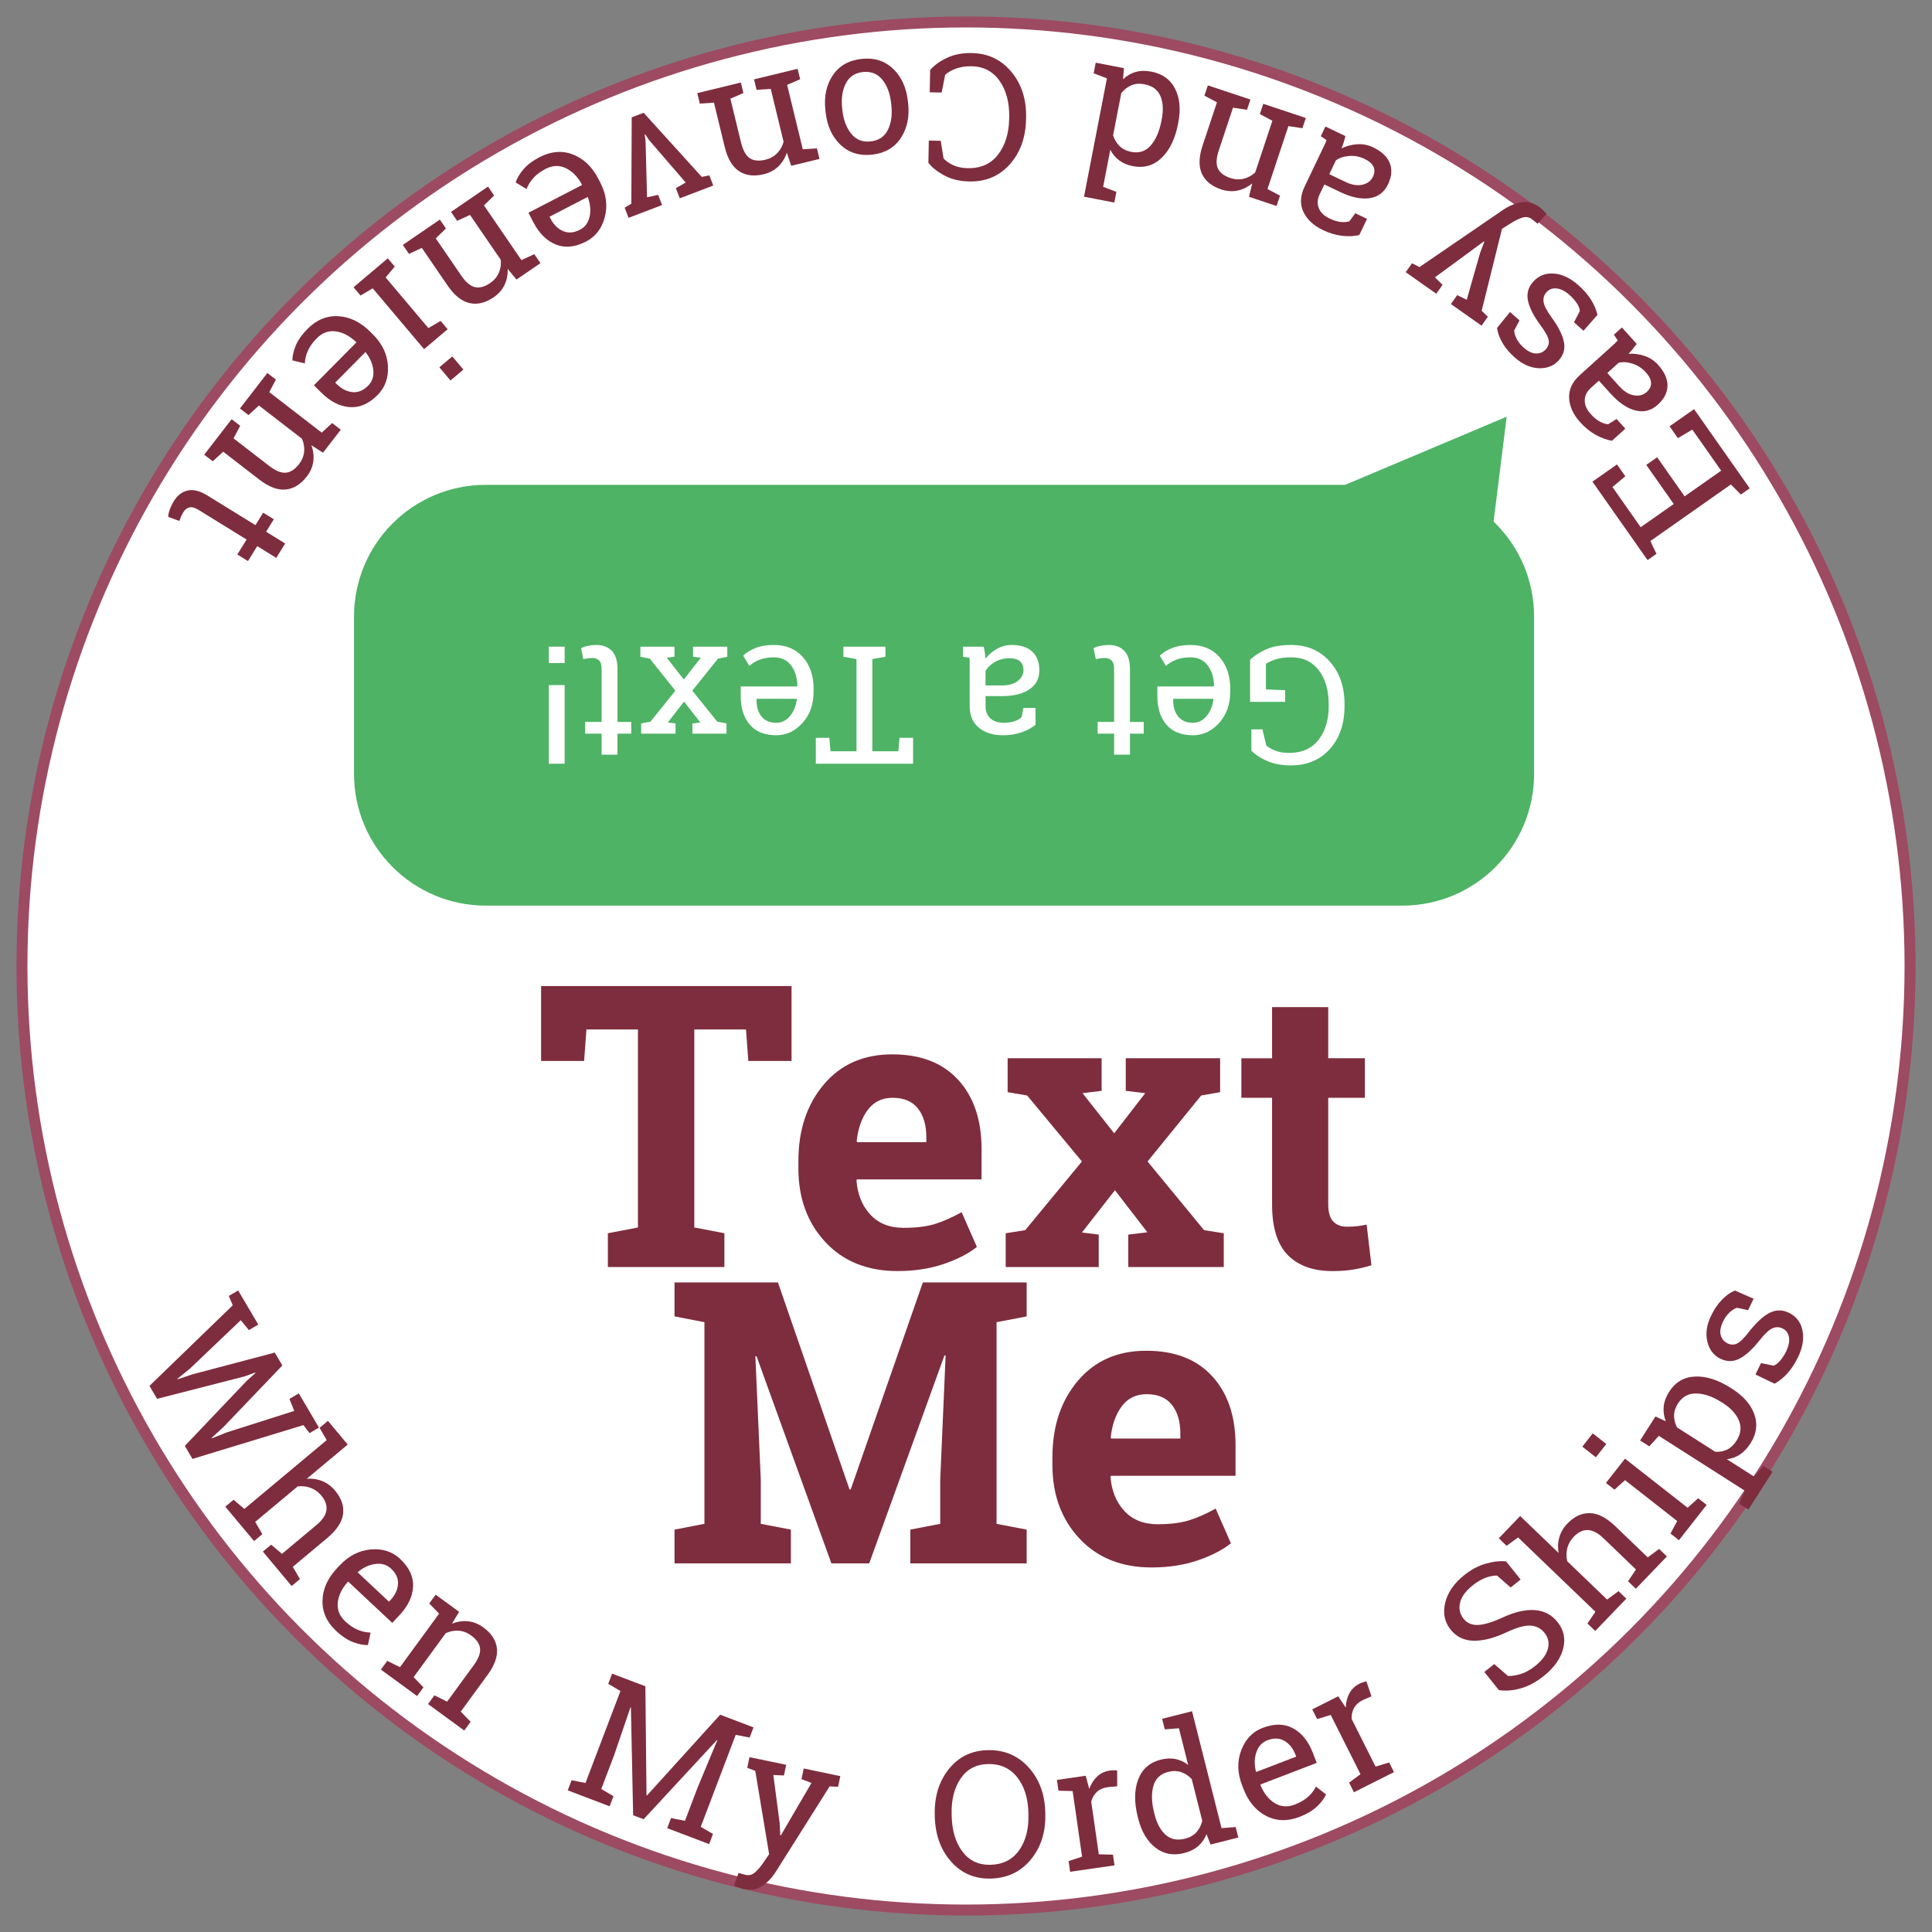 <?xml version="1.0" encoding="utf-8"?>
<!-- Generator: Adobe Illustrator 16.0.0, SVG Export Plug-In . SVG Version: 6.00 Build 0)  -->
<!DOCTYPE svg PUBLIC "-//W3C//DTD SVG 1.1//EN" "http://www.w3.org/Graphics/SVG/1.1/DTD/svg11.dtd">
<svg version="1.1" xmlns="http://www.w3.org/2000/svg" xmlns:xlink="http://www.w3.org/1999/xlink" x="0px" y="0px" width="176px"
	 height="176px" viewBox="0 0 176 176" enable-background="new 0 0 176 176" xml:space="preserve">
<rect x="0" y="0" width="176" height="176" fill="#808080" stroke="none"/>
<g id="Layer_2">
	<circle fill="#FFFFFF" stroke="#9D4A63" stroke-miterlimit="10" cx="88" cy="88" r="86"/>
</g>
<g id="Layer_1">
	<g>
		<rect x="3.333" y="88" fill="none" width="167.667" height="64"/>
		<path fill="#7E2D3E" d="M72.108,89.828v6.82h-3.938l-0.211-2.865h-4.711v18.035l2.742,0.527v3.076H55.374v-3.076l2.742-0.527
			V93.783h-4.693l-0.211,2.865h-3.92v-6.82H72.108z"/>
		<path fill="#7E2D3E" d="M81.767,115.791c-2.742,0-4.934-0.879-6.574-2.637s-2.461-3.99-2.461-6.697v-0.703
			c0-2.824,0.776-5.15,2.329-6.979s3.636-2.736,6.249-2.725c2.566,0,4.559,0.773,5.977,2.32s2.127,3.639,2.127,6.275v2.795H78.058
			l-0.035,0.105c0.094,1.254,0.513,2.285,1.257,3.094s1.755,1.213,3.032,1.213c1.137,0,2.08-0.114,2.83-0.343
			s1.57-0.589,2.461-1.081l1.389,3.164c-0.785,0.621-1.802,1.143-3.05,1.564S83.302,115.791,81.767,115.791z M81.31,100.006
			c-0.949,0-1.699,0.363-2.25,1.09s-0.891,1.682-1.02,2.865l0.053,0.088h6.293v-0.457c0-1.09-0.255-1.96-0.765-2.61
			S82.341,100.006,81.31,100.006z"/>
		<path fill="#7E2D3E" d="M91.617,112.346l1.776-0.281l5.168-6.258l-4.992-6.012l-1.776-0.299v-3.094h8.562v2.971l-1.74,0.211
			l2.883,3.656l2.83-3.656l-1.775-0.211v-2.971h8.596v3.094l-1.723,0.299l-4.887,6.012l5.15,6.258l1.793,0.281v3.076h-8.701v-2.953
			l1.74-0.211l-2.953-3.832l-3.006,3.85l1.529,0.193v2.953h-8.474V112.346z"/>
		<path fill="#7E2D3E" d="M120.998,91.744v4.658h3.34v3.604h-3.34v9.686c0,0.738,0.152,1.266,0.457,1.582s0.715,0.475,1.23,0.475
			c0.352,0,0.659-0.015,0.923-0.044s0.56-0.079,0.888-0.149l0.439,3.709c-0.574,0.176-1.143,0.308-1.705,0.396
			s-1.172,0.132-1.828,0.132c-1.77,0-3.132-0.486-4.087-1.459s-1.433-2.514-1.433-4.623v-9.703h-2.795v-3.604h2.795v-4.658H120.998z
			"/>
		<path fill="#7E2D3E" d="M86.143,123.49l-0.105-0.018l-6.855,18.949h-3.445l-6.82-18.879l-0.105,0.018l0.492,11.232v4.025
			l2.742,0.527v3.076h-10.6v-3.076l2.725-0.527v-18.369l-2.725-0.527v-3.094h2.725h6.697l6.521,18.861h0.105l6.574-18.861h9.458
			v3.094l-2.743,0.527v18.369l2.743,0.527v3.076h-10.6v-3.076l2.725-0.527v-4.025L86.143,123.49z"/>
		<path fill="#7E2D3E" d="M104.907,142.791c-2.742,0-4.934-0.879-6.574-2.637s-2.461-3.99-2.461-6.697v-0.703
			c0-2.824,0.776-5.15,2.329-6.979s3.636-2.736,6.249-2.725c2.566,0,4.559,0.773,5.977,2.32s2.127,3.639,2.127,6.275v2.795h-11.355
			l-0.035,0.105c0.094,1.254,0.513,2.285,1.257,3.094s1.755,1.213,3.032,1.213c1.137,0,2.08-0.114,2.83-0.343
			s1.57-0.589,2.461-1.081l1.389,3.164c-0.785,0.621-1.802,1.143-3.05,1.564S106.442,142.791,104.907,142.791z M104.45,127.006
			c-0.949,0-1.699,0.363-2.25,1.09s-0.891,1.682-1.02,2.865l0.053,0.088h6.293v-0.457c0-1.09-0.255-1.96-0.765-2.61
			S105.481,127.006,104.45,127.006z"/>
	</g>
	<path fill="#4EB365" d="M139.75,70.5c0,6.627-5.373,12-12,12h-83.5c-6.627,0-12-5.373-12-12V56.167c0-6.627,5.373-12,12-12h83.5
		c6.627,0,12,5.373,12,12V70.5z"/>
</g>
<g id="Layer_3">
	<g>
		<circle fill="none" cx="88" cy="87" r="84"/>
		<path fill="#7E2D3E" d="M22.673,121.171l-0.742-0.905l-4.657,4.439l-1.118,0.903l0.017,0.044l1.387-0.463l7.471-1.972l0.69,1.172
			l-5.341,5.586l-1.1,1.011l0.024,0.04l1.374-0.546l6.125-1.949l-0.436-1.094l0.854-0.504l1.836,3.116l-0.855,0.504l-0.565-0.728
			l-10.102,3.077l-0.698-1.186l5.656-5.943l0.779-0.694l-0.024-0.041l-0.981,0.352l-7.957,2.04l-0.694-1.178l7.588-7.345
			l-0.363-0.848l0.855-0.503l1.832,3.109L22.673,121.171z"/>
		<path fill="#7E2D3E" d="M21.278,136.622l0.984,0.837l7.499-6.269l-0.649-1.117l0.761-0.637l1.804,2.158l-3.728,3.116
			c0.499-0.037,0.969,0.035,1.412,0.215s0.829,0.468,1.16,0.863c0.582,0.695,0.825,1.409,0.73,2.14
			c-0.095,0.731-0.574,1.457-1.437,2.179l-3.141,2.626l0.649,1.117l-0.755,0.632l-2.621-3.135l0.755-0.632l0.985,0.837l3.152-2.636
			c0.536-0.448,0.835-0.894,0.899-1.337c0.063-0.443-0.095-0.894-0.476-1.349c-0.271-0.323-0.594-0.554-0.97-0.691
			c-0.376-0.137-0.768-0.182-1.175-0.133l-3.866,3.232l0.649,1.117l-0.755,0.632l-2.621-3.135L21.278,136.622z"/>
		<path fill="#7E2D3E" d="M30.622,148.574c-0.858-0.805-1.273-1.731-1.244-2.778c0.029-1.048,0.471-2.027,1.326-2.939l0.235-0.25
			c0.823-0.878,1.769-1.363,2.838-1.457c1.069-0.093,1.961,0.195,2.675,0.865c0.828,0.776,1.221,1.616,1.178,2.519
			s-0.457,1.771-1.24,2.607l-0.657,0.7l-4-3.751l-0.044,0.012c-0.544,0.604-0.851,1.231-0.92,1.884
			c-0.069,0.653,0.156,1.224,0.677,1.712c0.379,0.355,0.764,0.614,1.152,0.775c0.388,0.16,0.776,0.244,1.163,0.25l-0.246,1.141
			c-0.42,0.006-0.88-0.088-1.379-0.281C31.635,149.388,31.13,149.052,30.622,148.574z M35.624,142.898
			c-0.376-0.354-0.846-0.496-1.409-0.428c-0.563,0.067-1.1,0.313-1.61,0.734l-0.015,0.039l2.843,2.667l0.139-0.148
			c0.413-0.44,0.641-0.92,0.684-1.437C36.298,143.809,36.087,143.333,35.624,142.898z"/>
		<path fill="#7E2D3E" d="M35.28,151.3l1.157,0.574l3.564-4.875l-0.899-0.928l0.585-0.801l2.138,1.563l-0.654,1.08
			c0.492-0.195,0.981-0.268,1.47-0.217s0.952,0.235,1.389,0.556c0.735,0.537,1.148,1.17,1.236,1.896
			c0.088,0.727-0.196,1.539-0.854,2.438l-2.439,3.337l0.899,0.928l-0.581,0.795l-3.298-2.411l0.581-0.795l1.157,0.575l2.42-3.312
			c0.439-0.602,0.633-1.115,0.58-1.541s-0.323-0.816-0.811-1.174c-0.357-0.261-0.737-0.406-1.138-0.435
			c-0.402-0.029-0.793,0.046-1.176,0.225l-2.928,4.004l0.899,0.929l-0.581,0.795l-3.298-2.412L35.28,151.3z"/>
		<path fill="#7E2D3E" d="M65.347,158.532l-0.034-0.021l-6.679,7.215l-0.957-0.363l-0.203-9.823l-0.039-0.006l-1.489,4.356
			l-1.171,3.082l1.112,0.656l-0.35,0.921l-3.819-1.452l0.35-0.92l1.268,0.248l3.185-8.376l-1.113-0.657l0.353-0.928l1.19,0.453
			l1.84,0.699l0.104,9.927l0.044,0.017l6.666-7.354l3.038,1.155l-0.353,0.928l-1.268-0.248l-3.185,8.376l1.113,0.656l-0.35,0.921
			l-3.819-1.452l0.35-0.92l1.268,0.248l1.172-3.082L65.347,158.532z"/>
		<path fill="#7E2D3E" d="M76.345,162.774l-0.766-0.041l-4.919,7.799c-0.325,0.513-0.727,0.934-1.206,1.265s-1.05,0.427-1.712,0.288
			c-0.117-0.024-0.268-0.07-0.45-0.138s-0.322-0.125-0.419-0.171l0.401-1.153c-0.03-0.012,0.06,0.012,0.268,0.071
			s0.341,0.096,0.397,0.107c0.321,0.067,0.61-0.018,0.867-0.254c0.257-0.236,0.497-0.52,0.721-0.851l0.538-0.781l-1.262-7.592
			l-0.731-0.28l0.203-0.971l3.342,0.698l-0.203,0.972l-0.965-0.043l0.576,4.383l0.055,1.113l0.046,0.01l2.795-4.779l-0.909-0.35
			l0.203-0.972l3.334,0.697L76.345,162.774z"/>
		<path fill="#7E2D3E" d="M95.225,165.23c0.046,1.656-0.393,3.043-1.313,4.163c-0.92,1.119-2.135,1.699-3.646,1.74
			c-1.468,0.04-2.675-0.474-3.621-1.542s-1.442-2.431-1.487-4.086l-0.004-0.164c-0.045-1.65,0.375-3.037,1.262-4.161
			c0.887-1.123,2.064-1.705,3.532-1.745c1.51-0.042,2.755,0.475,3.735,1.547s1.493,2.434,1.538,4.084L95.225,165.23z
			 M93.682,165.093c-0.036-1.322-0.382-2.393-1.037-3.211s-1.543-1.212-2.662-1.182c-1.073,0.029-1.898,0.472-2.477,1.326
			c-0.579,0.854-0.85,1.94-0.814,3.258l0.005,0.18c0.037,1.333,0.367,2.409,0.991,3.228c0.625,0.819,1.473,1.215,2.545,1.186
			c1.135-0.031,2.004-0.472,2.605-1.322c0.603-0.85,0.885-1.943,0.849-3.282L93.682,165.093z"/>
		<path fill="#7E2D3E" d="M96.424,163.127l-0.142-0.982l2.622-0.378l0.321,1.193c0.176-0.462,0.42-0.839,0.733-1.132
			c0.313-0.292,0.693-0.471,1.142-0.535c0.119-0.018,0.242-0.025,0.372-0.026c0.128,0,0.228,0.006,0.298,0.017l0.003,1.444
			l-0.873,0.078c-0.402,0.058-0.727,0.2-0.973,0.428s-0.419,0.522-0.52,0.884l0.691,4.803l1.291,0.035l0.141,0.974l-4.044,0.583
			l-0.141-0.975l1.229-0.398l-0.86-5.978L96.424,163.127z"/>
		<path fill="#7E2D3E" d="M109.91,167.086c-0.174,0.441-0.43,0.807-0.768,1.097c-0.338,0.289-0.762,0.498-1.271,0.627
			c-1,0.252-1.873,0.087-2.619-0.496c-0.746-0.582-1.268-1.465-1.566-2.646l-0.04-0.158c-0.332-1.318-0.319-2.452,0.04-3.402
			s1.044-1.553,2.054-1.808c0.485-0.122,0.936-0.141,1.353-0.056c0.416,0.086,0.798,0.265,1.146,0.537l-0.843-3.341l-1.289,0.1
			l-0.242-0.962l1.234-0.312l1.492-0.377l2.688,10.65l1.288-0.099l0.241,0.954l-2.53,0.639L109.91,167.086z M105.179,165.291
			c0.207,0.823,0.543,1.441,1.008,1.856s1.05,0.532,1.758,0.354c0.444-0.112,0.792-0.308,1.044-0.586s0.431-0.627,0.534-1.045
			l-0.96-3.803c-0.278-0.295-0.597-0.505-0.956-0.629c-0.358-0.125-0.753-0.133-1.183-0.024c-0.712,0.18-1.164,0.608-1.355,1.285
			s-0.168,1.487,0.069,2.432L105.179,165.291z"/>
		<path fill="#7E2D3E" d="M118.381,165.514c-1.1,0.422-2.113,0.392-3.044-0.092c-0.93-0.482-1.619-1.308-2.066-2.475l-0.123-0.32
			c-0.432-1.124-0.456-2.187-0.073-3.189c0.382-1.003,1.03-1.681,1.944-2.031c1.061-0.406,1.987-0.394,2.78,0.038
			s1.396,1.183,1.806,2.253l0.345,0.896l-5.121,1.965l-0.008,0.045c0.306,0.753,0.737,1.303,1.294,1.65
			c0.558,0.347,1.169,0.393,1.835,0.137c0.486-0.187,0.887-0.42,1.2-0.699c0.314-0.279,0.559-0.592,0.732-0.938l0.92,0.718
			c-0.178,0.381-0.463,0.754-0.855,1.119S119.032,165.264,118.381,165.514z M115.452,158.537c-0.481,0.185-0.814,0.546-0.999,1.082
			c-0.185,0.537-0.198,1.126-0.041,1.769l0.029,0.031l3.64-1.396l-0.073-0.189c-0.216-0.564-0.548-0.979-0.995-1.242
			S116.046,158.31,115.452,158.537z"/>
		<path fill="#7E2D3E" d="M119.988,156.605l-0.445-0.887l2.366-1.189l0.684,1.029c0.02-0.493,0.132-0.929,0.336-1.306
			c0.204-0.376,0.509-0.666,0.913-0.87c0.107-0.054,0.222-0.101,0.344-0.142s0.219-0.067,0.288-0.08l0.461,1.369l-0.803,0.351
			c-0.363,0.183-0.625,0.421-0.786,0.715c-0.162,0.294-0.232,0.628-0.213,1.003l2.179,4.335l1.236-0.377l0.441,0.88l-3.65,1.835
			l-0.442-0.879l1.04-0.768l-2.712-5.396L119.988,156.605z"/>
		<path fill="#7E2D3E" d="M138.523,143.889l-0.908,0.728l-1.241-1.087c-0.307-0.008-0.653,0.06-1.04,0.202
			c-0.386,0.143-0.78,0.375-1.183,0.697c-0.639,0.511-1.02,1.039-1.145,1.582c-0.125,0.544-0.014,1.033,0.335,1.469
			c0.31,0.386,0.741,0.569,1.296,0.549c0.554-0.021,1.298-0.244,2.23-0.671c1.12-0.518,2.104-0.745,2.951-0.683
			c0.848,0.062,1.538,0.427,2.072,1.093c0.573,0.716,0.742,1.524,0.507,2.427c-0.234,0.902-0.823,1.731-1.767,2.486
			c-0.683,0.547-1.379,0.921-2.089,1.123c-0.709,0.201-1.376,0.255-1.999,0.159l-1.323-1.652l0.902-0.723l1.252,1.089
			c0.385,0.006,0.787-0.06,1.206-0.194c0.418-0.136,0.852-0.383,1.299-0.74c0.605-0.485,0.981-0.997,1.128-1.535
			c0.146-0.537,0.044-1.025-0.308-1.465c-0.326-0.406-0.751-0.625-1.275-0.655s-1.248,0.171-2.17,0.603
			c-1.118,0.528-2.116,0.787-2.993,0.775s-1.579-0.347-2.106-1.005c-0.557-0.695-0.726-1.51-0.505-2.443
			c0.22-0.934,0.801-1.777,1.744-2.533c0.622-0.498,1.273-0.845,1.954-1.04c0.682-0.195,1.299-0.265,1.852-0.207L138.523,143.889z"
			/>
		<path fill="#7E2D3E" d="M144.612,147.896l0.725-1.069l-7.046-6.773l-1.04,0.767l-0.715-0.688l1.948-2.028l3.504,3.368
			c-0.091-0.492-0.071-0.968,0.06-1.427c0.132-0.459,0.375-0.875,0.732-1.247c0.629-0.653,1.311-0.973,2.048-0.957
			c0.737,0.015,1.511,0.412,2.322,1.191l2.951,2.837l1.04-0.767l0.71,0.683l-2.832,2.945l-0.709-0.682l0.725-1.07l-2.963-2.848
			c-0.503-0.483-0.979-0.732-1.427-0.748c-0.447-0.015-0.877,0.191-1.288,0.619c-0.293,0.305-0.486,0.651-0.582,1.04
			s-0.097,0.782-0.005,1.182l3.633,3.492l1.041-0.766l0.709,0.682l-2.831,2.945L144.612,147.896z"/>
		<path fill="#7E2D3E" d="M146.329,131.544l-0.949,1.211l-1.235-0.969l0.949-1.211L146.329,131.544z M152.175,139.701l0.613-1.138
			l-4.752-3.726l-0.958,0.867l-0.781-0.612l1.735-2.214l5.706,4.474l0.958-0.867l0.774,0.607l-2.521,3.216L152.175,139.701z"/>
		<path fill="#7E2D3E" d="M158.44,136.985l0.5-1.191l-7.824-4.991l-0.869,0.956l-0.837-0.534l1.396-2.187l0.944,0.437
			c-0.173-0.444-0.237-0.892-0.191-1.342c0.046-0.449,0.212-0.897,0.497-1.346c0.563-0.883,1.352-1.345,2.364-1.388
			s2.094,0.303,3.244,1.036l0.139,0.089c1.027,0.655,1.699,1.43,2.016,2.323s0.198,1.773-0.354,2.639
			c-0.28,0.438-0.6,0.777-0.958,1.015c-0.358,0.238-0.757,0.381-1.195,0.429l2.457,1.567l0.869-0.956l0.837,0.533l-2.198,3.445
			L158.44,136.985z M156.832,127.74c-0.813-0.519-1.578-0.785-2.298-0.799c-0.72-0.015-1.278,0.29-1.677,0.913
			c-0.235,0.369-0.354,0.738-0.354,1.108s0.091,0.729,0.277,1.076l3.471,2.214c0.398,0.025,0.761-0.042,1.088-0.201
			c0.326-0.158,0.612-0.429,0.855-0.812c0.393-0.614,0.465-1.223,0.219-1.824c-0.246-0.603-0.727-1.131-1.442-1.588L156.832,127.74z
			"/>
		<path fill="#7E2D3E" d="M159.751,118.312l-0.504,1.04l-1.023-0.219c-0.241,0.092-0.472,0.242-0.691,0.45
			c-0.22,0.209-0.408,0.476-0.565,0.799c-0.238,0.492-0.309,0.909-0.209,1.253s0.302,0.59,0.606,0.737
			c0.3,0.146,0.588,0.155,0.863,0.028c0.276-0.127,0.639-0.48,1.088-1.062c0.673-0.86,1.3-1.439,1.881-1.736
			s1.169-0.301,1.764-0.013c0.675,0.328,1.089,0.865,1.241,1.613c0.151,0.749,0.015,1.563-0.413,2.444
			c-0.279,0.576-0.598,1.062-0.954,1.456s-0.749,0.711-1.177,0.949l-1.739-0.836l0.505-1.04l1.145,0.234
			c0.223-0.089,0.434-0.254,0.632-0.497c0.199-0.242,0.367-0.506,0.506-0.792c0.239-0.492,0.326-0.926,0.263-1.301
			c-0.063-0.376-0.258-0.642-0.581-0.799c-0.305-0.147-0.611-0.153-0.921-0.017s-0.693,0.492-1.152,1.068
			c-0.649,0.826-1.261,1.389-1.835,1.689c-0.574,0.3-1.156,0.307-1.747,0.021c-0.618-0.3-1.018-0.819-1.198-1.558
			c-0.18-0.739-0.065-1.53,0.344-2.373c0.28-0.577,0.606-1.059,0.979-1.444c0.373-0.387,0.767-0.668,1.182-0.843L159.751,118.312z"
			/>
	</g>
</g>
<g id="Layer_4">
	<g>
		<circle fill="none" cx="88" cy="88.999" r="84"/>
		<path fill="#7E2D3E" d="M159.395,44.486l-0.806,0.566l-0.911-0.917l-7.332,5.151l0.553,1.168l-0.811,0.57l-5.021-7.146
			l2.237-1.572l0.759,1.08l-1.174,0.979l2.572,3.662l3.012-2.114l-2.502-3.561l0.99-0.697l2.502,3.561l3.33-2.339l-2.627-3.74
			l-1.318,0.774l-0.754-1.075l2.23-1.566L159.395,44.486z"/>
		<path fill="#7E2D3E" d="M149.1,31.327c-0.138,0.188-0.266,0.354-0.383,0.495c-0.118,0.143-0.241,0.277-0.369,0.407
			c0.48-0.035,0.965,0.028,1.45,0.189c0.485,0.16,0.899,0.428,1.237,0.803c0.591,0.653,0.881,1.294,0.869,1.922
			c-0.011,0.628-0.307,1.204-0.887,1.728c-0.594,0.539-1.27,0.713-2.027,0.524c-0.758-0.189-1.516-0.703-2.273-1.542l-1.064-1.176
			l-0.73,0.66c-0.366,0.332-0.553,0.711-0.557,1.137c-0.005,0.426,0.18,0.845,0.554,1.258c0.259,0.286,0.523,0.506,0.794,0.657
			s0.531,0.237,0.781,0.258l0.77-0.476l0.797,0.88l-1.217,1.102c-0.486-0.081-0.98-0.261-1.485-0.542
			c-0.504-0.282-0.971-0.66-1.401-1.135c-0.643-0.711-0.98-1.451-1.016-2.22c-0.036-0.769,0.284-1.459,0.96-2.07l3.019-2.73
			c0.082-0.073,0.16-0.146,0.235-0.218c0.075-0.072,0.148-0.146,0.218-0.225l-0.355-0.521l0.73-0.66L149.1,31.327z M149.928,33.918
			c-0.343-0.378-0.746-0.642-1.211-0.79s-0.885-0.176-1.262-0.08l-1.031,0.934l1.1,1.217c0.423,0.467,0.865,0.738,1.328,0.815
			s0.849-0.024,1.158-0.304c0.273-0.249,0.406-0.523,0.398-0.824C150.398,34.585,150.238,34.262,149.928,33.918z"/>
		<path fill="#7E2D3E" d="M137.558,28.421l0.865,0.767l-0.487,0.927c0.023,0.256,0.105,0.519,0.248,0.787
			c0.141,0.269,0.346,0.522,0.614,0.76c0.409,0.362,0.793,0.544,1.15,0.541c0.358-0.004,0.649-0.133,0.874-0.386
			c0.221-0.249,0.308-0.523,0.26-0.823c-0.047-0.299-0.289-0.744-0.727-1.334c-0.647-0.88-1.035-1.64-1.164-2.28
			c-0.128-0.64,0.027-1.207,0.466-1.701c0.497-0.562,1.127-0.814,1.889-0.759s1.509,0.409,2.241,1.059
			c0.479,0.426,0.86,0.863,1.145,1.312c0.283,0.45,0.481,0.914,0.595,1.39l-1.274,1.449l-0.865-0.768l0.535-1.038
			c-0.025-0.239-0.127-0.486-0.308-0.743c-0.179-0.257-0.388-0.49-0.626-0.701c-0.408-0.363-0.803-0.564-1.182-0.604
			s-0.688,0.074-0.926,0.343c-0.225,0.253-0.313,0.548-0.266,0.882c0.049,0.335,0.287,0.802,0.719,1.398
			c0.618,0.849,0.995,1.59,1.129,2.225c0.134,0.634-0.018,1.195-0.453,1.687c-0.455,0.515-1.063,0.759-1.823,0.732
			s-1.49-0.351-2.192-0.973c-0.479-0.425-0.854-0.869-1.125-1.333c-0.271-0.463-0.436-0.918-0.492-1.364L137.558,28.421z"/>
		<path fill="#7E2D3E" d="M128.629,23.984l0.686,0.342l7.61-5.207c0.502-0.342,1.038-0.568,1.608-0.683
			c0.572-0.113,1.134,0.025,1.688,0.415c0.098,0.068,0.217,0.171,0.357,0.305c0.141,0.136,0.247,0.243,0.316,0.324l-0.825,0.899
			c0.022,0.022-0.05-0.035-0.218-0.173c-0.167-0.137-0.275-0.223-0.321-0.256c-0.269-0.188-0.567-0.225-0.897-0.11
			c-0.328,0.115-0.662,0.28-0.998,0.495l-0.805,0.504l-1.854,7.469l0.561,0.547l-0.572,0.812l-2.79-1.968l0.571-0.812l0.869,0.423
			l1.211-4.252l0.391-1.044l-0.038-0.026l-4.462,3.278l0.695,0.682l-0.572,0.811l-2.783-1.964L128.629,23.984z"/>
		<path fill="#7E2D3E" d="M122.565,12.396c-0.058,0.228-0.112,0.429-0.168,0.604c-0.056,0.176-0.117,0.349-0.187,0.518
			c0.432-0.216,0.902-0.341,1.414-0.376c0.511-0.036,0.994,0.056,1.449,0.273c0.795,0.379,1.306,0.862,1.533,1.447
			c0.229,0.585,0.174,1.23-0.163,1.936c-0.346,0.724-0.905,1.141-1.678,1.254c-0.772,0.112-1.669-0.075-2.688-0.563l-1.431-0.684
			l-0.425,0.887c-0.214,0.447-0.242,0.868-0.084,1.264c0.157,0.396,0.486,0.714,0.99,0.954c0.348,0.166,0.676,0.269,0.983,0.307
			c0.308,0.037,0.581,0.018,0.819-0.059l0.533-0.733l1.071,0.513l-0.708,1.479c-0.48,0.111-1.007,0.133-1.58,0.063
			s-1.148-0.242-1.727-0.519c-0.865-0.413-1.459-0.969-1.783-1.667s-0.291-1.458,0.104-2.279l1.755-3.673
			c0.048-0.098,0.093-0.195,0.135-0.29c0.042-0.096,0.082-0.192,0.117-0.291l-0.526-0.347l0.424-0.888L122.565,12.396z
			 M124.314,14.479c-0.461-0.221-0.934-0.311-1.421-0.271c-0.485,0.038-0.886,0.174-1.198,0.404l-0.6,1.256l1.48,0.707
			c0.568,0.272,1.08,0.355,1.538,0.251c0.457-0.104,0.775-0.346,0.955-0.721c0.159-0.334,0.179-0.639,0.056-0.913
			C125.003,14.917,124.732,14.68,124.314,14.479z"/>
		<path fill="#7E2D3E" d="M118.646,11.681l-1.276-0.194l-1.905,5.731l1.14,0.608l-0.313,0.941l-2.513-0.835l0.293-1.228
			c-0.407,0.336-0.853,0.555-1.333,0.656c-0.481,0.1-0.979,0.065-1.493-0.106c-0.864-0.287-1.45-0.763-1.757-1.428
			c-0.305-0.663-0.283-1.524,0.068-2.582l1.305-3.922l-1.141-0.609l0.311-0.934l3.878,1.288l-0.311,0.935l-1.277-0.194l-1.294,3.893
			c-0.234,0.706-0.262,1.255-0.081,1.645c0.181,0.389,0.558,0.679,1.131,0.869c0.42,0.14,0.825,0.162,1.217,0.066
			c0.392-0.095,0.741-0.285,1.051-0.572l1.564-4.708l-1.139-0.609l0.31-0.934l3.878,1.289L118.646,11.681z"/>
		<path fill="#7E2D3E" d="M102.31,7.219c0.345-0.326,0.731-0.548,1.159-0.666c0.43-0.118,0.902-0.128,1.418-0.027
			c1.013,0.195,1.733,0.715,2.161,1.561c0.429,0.844,0.526,1.863,0.294,3.06l-0.031,0.161c-0.258,1.336-0.751,2.356-1.48,3.063
			c-0.729,0.708-1.604,0.964-2.626,0.766c-0.491-0.095-0.907-0.271-1.247-0.525c-0.342-0.254-0.611-0.577-0.811-0.972l-0.655,3.382
			l1.209,0.458l-0.188,0.974l-1.25-0.242l-1.512-0.292l2.088-10.785l-1.209-0.456l0.188-0.967l2.563,0.497L102.31,7.219z
			 M105.832,10.854c0.161-0.833,0.119-1.536-0.125-2.109c-0.244-0.572-0.725-0.928-1.441-1.066
			c-0.449-0.087-0.848-0.059-1.194,0.087s-0.655,0.386-0.927,0.72l-0.746,3.851c0.127,0.385,0.327,0.711,0.6,0.976
			c0.271,0.265,0.625,0.438,1.061,0.523c0.721,0.14,1.312-0.057,1.773-0.588c0.461-0.531,0.783-1.275,0.969-2.231L105.832,10.854z"
			/>
		<path fill="#7E2D3E" d="M84.612,12.806l1.086,0.021l0.259,1.615c0.244,0.25,0.548,0.455,0.909,0.618
			c0.362,0.163,0.795,0.25,1.301,0.26c1.183,0.021,2.099-0.389,2.751-1.233c0.65-0.845,0.988-1.926,1.014-3.244l0.004-0.179
			c0.024-1.317-0.266-2.413-0.872-3.287c-0.605-0.874-1.461-1.32-2.564-1.341c-0.516-0.011-0.986,0.062-1.411,0.215
			c-0.425,0.154-0.754,0.346-0.988,0.575l-0.32,1.604l-1.086-0.021l0.039-2.023c0.336-0.415,0.835-0.781,1.498-1.1
			c0.662-0.319,1.425-0.471,2.29-0.453C90,4.859,91.203,5.429,92.131,6.541c0.927,1.112,1.375,2.495,1.344,4.151l-0.004,0.164
			c-0.031,1.666-0.523,3.036-1.477,4.109c-0.952,1.073-2.184,1.596-3.694,1.566c-0.865-0.016-1.622-0.198-2.271-0.547
			c-0.649-0.348-1.135-0.733-1.455-1.156L84.612,12.806z"/>
		<path fill="#7E2D3E" d="M82.727,9.386c0.14,1.241-0.082,2.303-0.663,3.184c-0.583,0.88-1.45,1.386-2.605,1.517
			c-1.159,0.13-2.122-0.167-2.888-0.894c-0.766-0.727-1.219-1.713-1.359-2.96l-0.019-0.171c-0.142-1.253,0.08-2.315,0.662-3.188
			C76.438,6,77.306,5.499,78.46,5.369c1.165-0.132,2.128,0.165,2.891,0.889c0.764,0.724,1.215,1.709,1.355,2.957L82.727,9.386z
			 M81.178,9.387c-0.1-0.891-0.371-1.604-0.812-2.142s-1.031-0.765-1.772-0.681c-0.724,0.082-1.242,0.434-1.554,1.056
			c-0.313,0.622-0.419,1.379-0.319,2.269l0.019,0.171c0.099,0.88,0.371,1.591,0.814,2.133c0.444,0.543,1.033,0.772,1.769,0.689
			c0.735-0.083,1.255-0.438,1.563-1.063c0.307-0.627,0.41-1.381,0.311-2.261L81.178,9.387z"/>
		<path fill="#7E2D3E" d="M72.892,7.219l-1.186,0.514l1.425,5.868l1.29-0.087l0.233,0.964l-2.574,0.625l-0.403-1.196
			c-0.167,0.502-0.428,0.923-0.783,1.263c-0.354,0.341-0.793,0.575-1.32,0.702c-0.885,0.216-1.634,0.123-2.246-0.278
			c-0.612-0.4-1.05-1.143-1.313-2.226L65.04,9.351l-1.288,0.089l-0.233-0.957l3.971-0.965l0.233,0.957l-1.186,0.514l0.968,3.985
			c0.175,0.724,0.443,1.203,0.802,1.438c0.36,0.234,0.833,0.279,1.421,0.138c0.43-0.104,0.786-0.301,1.067-0.589
			c0.281-0.289,0.477-0.636,0.587-1.044l-1.17-4.82l-1.29,0.088l-0.231-0.956l3.97-0.964L72.892,7.219z"/>
		<path fill="#7E2D3E" d="M61.571,17.139l0.894-0.509l-3.343-3.876l-0.348-0.52l-0.044,0.017l0.078,0.622l0.137,5.099l1.012-0.219
			l0.354,0.927l-3.051,1.163l-0.354-0.927l0.607-0.357l0.035-7.872l1.088-0.414l5.294,5.841l0.691-0.139l0.354,0.928l-3.051,1.163
			L61.571,17.139z"/>
		<path fill="#7E2D3E" d="M49.153,14.317c1.045-0.541,2.058-0.623,3.035-0.246c0.978,0.376,1.753,1.12,2.327,2.229l0.159,0.306
			c0.553,1.068,0.694,2.123,0.426,3.162c-0.269,1.038-0.838,1.782-1.708,2.233c-1.008,0.521-1.93,0.612-2.767,0.27
			c-0.836-0.341-1.518-1.021-2.045-2.037l-0.44-0.854l4.87-2.52l0.003-0.046c-0.387-0.714-0.877-1.213-1.469-1.496
			s-1.205-0.26-1.839,0.067c-0.463,0.239-0.835,0.515-1.115,0.828c-0.281,0.313-0.489,0.649-0.624,1.013l-0.994-0.611
			c0.135-0.397,0.377-0.801,0.727-1.207S48.533,14.638,49.153,14.317z M52.836,20.927c0.458-0.237,0.749-0.633,0.874-1.187
			c0.123-0.555,0.071-1.142-0.155-1.763l-0.032-0.028l-3.463,1.793l0.094,0.18c0.277,0.537,0.653,0.911,1.126,1.123
			C51.754,21.258,52.272,21.218,52.836,20.927z"/>
		<path fill="#7E2D3E" d="M45.014,17.811l-0.926,0.9l3.412,4.982l1.174-0.539l0.561,0.818l-2.186,1.496l-0.801-0.976
			c0.021,0.528-0.073,1.015-0.284,1.459s-0.539,0.819-0.986,1.125c-0.751,0.516-1.485,0.694-2.199,0.536s-1.386-0.697-2.016-1.617
			l-2.335-3.41l-1.175,0.539l-0.557-0.812l3.372-2.309l0.557,0.812l-0.928,0.9l2.317,3.384c0.421,0.615,0.841,0.968,1.261,1.06
			c0.42,0.091,0.878-0.034,1.377-0.375c0.365-0.25,0.628-0.561,0.788-0.929c0.161-0.369,0.222-0.763,0.18-1.184l-2.803-4.092
			l-1.174,0.538l-0.557-0.812l3.371-2.31L45.014,17.811z"/>
		<path fill="#7E2D3E" d="M35.961,24.285l-0.832,0.989l3.896,4.615l1.114-0.654l0.64,0.758l-2.148,1.814l-4.677-5.54l-1.113,0.654
			l-0.636-0.753l3.122-2.635L35.961,24.285z M40.025,33.461l1.176-0.993l1.014,1.2l-1.177,0.993L40.025,33.461z"/>
		<path fill="#7E2D3E" d="M28.002,29.974c0.828-0.836,1.765-1.227,2.812-1.169c1.046,0.058,2.014,0.526,2.901,1.405l0.245,0.241
			c0.854,0.847,1.315,1.806,1.379,2.877c0.064,1.071-0.248,1.955-0.937,2.651c-0.799,0.807-1.648,1.177-2.55,1.109
			c-0.9-0.066-1.758-0.504-2.572-1.31l-0.683-0.677l3.858-3.897l-0.012-0.044c-0.589-0.561-1.208-0.885-1.858-0.971
			c-0.65-0.087-1.227,0.122-1.729,0.63c-0.366,0.37-0.635,0.747-0.806,1.131c-0.172,0.384-0.267,0.77-0.282,1.156l-1.134-0.275
			c0.005-0.42,0.112-0.878,0.319-1.373C27.162,30.965,27.512,30.47,28.002,29.974z M33.542,35.128
			c0.363-0.367,0.518-0.833,0.466-1.398c-0.054-0.564-0.283-1.107-0.691-1.629l-0.039-0.016l-2.742,2.771l0.145,0.143
			c0.43,0.425,0.901,0.666,1.418,0.723C32.613,35.776,33.095,35.579,33.542,35.128z"/>
		<path fill="#7E2D3E" d="M25.135,34.579l-0.605,1.142l4.778,3.692l0.951-0.873l0.785,0.606l-1.619,2.095l-1.062-0.683
			c0.182,0.497,0.241,0.989,0.177,1.477c-0.063,0.487-0.261,0.944-0.592,1.373c-0.557,0.722-1.201,1.116-1.929,1.186
			s-1.533-0.236-2.415-0.919l-3.27-2.526l-0.952,0.873l-0.779-0.602l2.499-3.233l0.778,0.603l-0.605,1.142l3.245,2.508
			c0.59,0.455,1.098,0.662,1.525,0.62s0.825-0.302,1.195-0.779c0.271-0.351,0.426-0.727,0.466-1.126
			c0.039-0.4-0.025-0.794-0.194-1.182l-3.925-3.033l-0.952,0.873l-0.778-0.602l2.499-3.232L25.135,34.579z"/>
		<path fill="#7E2D3E" d="M25.167,50.822l-1.734-1.072l-0.842,1.362l-0.97-0.599l0.842-1.363l-4.368-2.696
			c-0.336-0.208-0.617-0.285-0.84-0.23c-0.225,0.055-0.407,0.197-0.55,0.428c-0.071,0.116-0.141,0.252-0.21,0.407
			c-0.068,0.156-0.122,0.29-0.161,0.401l-1.008-0.375c-0.003-0.173,0.044-0.395,0.141-0.665c0.098-0.271,0.22-0.526,0.367-0.766
			c0.328-0.532,0.751-0.855,1.266-0.972c0.516-0.117,1.117,0.037,1.805,0.462l4.366,2.696l0.702-1.137l0.971,0.6l-0.702,1.137
			l1.735,1.072L25.167,50.822z"/>
	</g>
</g>
<g id="Layer_5">
	<g>
		<rect x="32.667" y="33.334" fill="none" width="106.5" height="37"/>
		<path fill="#FFFFFF" d="M113.877,60.117c0.313-0.327,0.773-0.636,1.385-0.926c0.609-0.291,1.403-0.436,2.38-0.436
			c1.426,0,2.589,0.5,3.49,1.501c0.9,1.001,1.351,2.3,1.351,3.896v0.176c0,1.606-0.445,2.908-1.336,3.904s-2.076,1.494-3.557,1.494
			c-0.791,0-1.484-0.124-2.083-0.37c-0.599-0.247-1.103-0.573-1.513-0.978v-1.934h1.011l0.352,1.472
			c0.239,0.195,0.528,0.356,0.868,0.483s0.746,0.19,1.219,0.19c1.152,0,2.04-0.395,2.663-1.183c0.622-0.789,0.934-1.811,0.934-3.065
			v-0.19c0-1.274-0.302-2.305-0.904-3.091s-1.435-1.179-2.494-1.179c-0.581,0-1.058,0.061-1.429,0.183s-0.668,0.256-0.893,0.403
			v2.336l1.75,0.073v1.062h-3.193V60.117z"/>
		<path fill="#FFFFFF" d="M108.457,58.755c1.104,0,1.98,0.367,2.633,1.102s0.979,1.688,0.979,2.86v0.322
			c0,1.128-0.336,2.066-1.008,2.816c-0.671,0.749-1.466,1.124-2.384,1.124c-1.064,0-1.872-0.322-2.421-0.967
			s-0.824-1.504-0.824-2.578v-0.901h5.143l0.021-0.037c-0.015-0.762-0.207-1.388-0.578-1.879c-0.371-0.49-0.892-0.736-1.561-0.736
			c-0.488,0-0.916,0.07-1.285,0.208c-0.369,0.14-0.688,0.331-0.956,0.575l-0.563-0.938c0.283-0.273,0.658-0.504,1.123-0.692
			C107.242,58.849,107.803,58.755,108.457,58.755z M108.677,65.845c0.483,0,0.896-0.204,1.237-0.612s0.553-0.919,0.631-1.534
			l-0.016-0.037h-3.654v0.19c0,0.566,0.151,1.04,0.454,1.421S108.081,65.845,108.677,65.845z"/>
		<path fill="#FFFFFF" d="M101.492,68.745v-1.912H99.99v-1.069h1.502v-4.812c0-0.371-0.077-0.632-0.231-0.784
			c-0.153-0.151-0.357-0.227-0.611-0.227c-0.127,0-0.27,0.011-0.429,0.033c-0.158,0.022-0.291,0.045-0.398,0.07l-0.198-0.989
			c0.137-0.088,0.337-0.16,0.601-0.216s0.527-0.084,0.791-0.084c0.586,0,1.053,0.177,1.398,0.531
			c0.348,0.354,0.521,0.91,0.521,1.667v4.812h1.253v1.069h-1.253v1.912H101.492z"/>
		<path fill="#FFFFFF" d="M89.619,58.909c0.044,0.215,0.078,0.408,0.103,0.579s0.042,0.342,0.052,0.513
			c0.277-0.356,0.625-0.653,1.043-0.89c0.418-0.236,0.863-0.355,1.337-0.355c0.825,0,1.452,0.202,1.882,0.604
			c0.43,0.403,0.645,0.971,0.645,1.703c0,0.752-0.303,1.332-0.912,1.739c-0.607,0.408-1.441,0.612-2.5,0.612H89.78v0.923
			c0,0.464,0.146,0.832,0.439,1.102c0.293,0.271,0.7,0.407,1.224,0.407c0.361,0,0.68-0.046,0.955-0.139
			c0.276-0.093,0.5-0.22,0.67-0.381l0.154-0.835h1.113v1.538c-0.361,0.288-0.799,0.519-1.311,0.692
			c-0.514,0.173-1.07,0.26-1.67,0.26c-0.898,0-1.627-0.229-2.184-0.688c-0.556-0.459-0.834-1.116-0.834-1.97v-3.816
			c0-0.103-0.001-0.203-0.004-0.3c-0.002-0.098-0.008-0.195-0.018-0.293l-0.586-0.081v-0.923H89.619z M91.941,59.963
			c-0.479,0-0.916,0.115-1.312,0.344s-0.679,0.505-0.85,0.828v1.304h1.538c0.591,0,1.059-0.137,1.402-0.41s0.517-0.605,0.517-0.996
			c0-0.347-0.107-0.611-0.322-0.795C92.7,60.055,92.375,59.963,91.941,59.963z"/>
		<path fill="#FFFFFF" d="M74.319,69.573v-2.358h1.23l0.109,1.223h2.365v-8.401l-1.193-0.205v-0.923h3.83v0.923l-1.193,0.205v8.401
			h2.373l0.103-1.223h1.237v2.358H74.319z"/>
		<path fill="#FFFFFF" d="M70.504,58.755c1.104,0,1.98,0.367,2.633,1.102c0.651,0.735,0.978,1.688,0.978,2.86v0.322
			c0,1.128-0.336,2.066-1.007,2.816c-0.672,0.749-1.466,1.124-2.385,1.124c-1.063,0-1.871-0.322-2.42-0.967
			c-0.55-0.645-0.824-1.504-0.824-2.578v-0.901h5.142l0.022-0.037c-0.016-0.762-0.208-1.388-0.579-1.879
			c-0.371-0.49-0.891-0.736-1.56-0.736c-0.488,0-0.917,0.07-1.286,0.208c-0.368,0.14-0.687,0.331-0.956,0.575l-0.563-0.938
			c0.283-0.273,0.658-0.504,1.124-0.692C69.289,58.849,69.85,58.755,70.504,58.755z M70.723,65.845c0.484,0,0.896-0.204,1.238-0.612
			s0.552-0.919,0.63-1.534l-0.015-0.037h-3.654v0.19c0,0.566,0.151,1.04,0.453,1.421C69.679,65.654,70.128,65.845,70.723,65.845z"/>
		<path fill="#FFFFFF" d="M66.255,59.832L65.405,60l-2.337,2.915l2.264,2.82l0.85,0.168v0.93h-3.105v-0.93l0.718-0.088l-1.479-1.904
			l-1.486,1.912l0.71,0.081v0.93H58.41v-0.93l0.85-0.168l2.264-2.82L59.194,60l-0.856-0.168v-0.923h3.105v0.923l-0.703,0.081
			l1.553,1.992l1.553-1.992l-0.711-0.081v-0.923h3.12V59.832z"/>
		<path fill="#FFFFFF" d="M54.807,68.745v-1.912h-1.501v-1.069h1.501v-4.812c0-0.371-0.076-0.632-0.23-0.784
			c-0.153-0.151-0.357-0.227-0.611-0.227c-0.127,0-0.27,0.011-0.429,0.033c-0.158,0.022-0.291,0.045-0.399,0.07l-0.197-0.989
			c0.137-0.088,0.337-0.16,0.601-0.216s0.527-0.084,0.791-0.084c0.586,0,1.053,0.177,1.399,0.531s0.52,0.91,0.52,1.667v4.812h1.252
			v1.069H56.25v1.912H54.807z"/>
		<path fill="#FFFFFF" d="M49.996,58.909h1.443v1.494h-1.443V58.909z M49.996,62.41h1.443v7.163h-1.443V62.41z"/>
	</g>
	<polygon fill="#4EB365" points="128.546,41.634 137.255,37.96 136.082,47.339 134.909,56.717 127.373,51.012 119.838,45.307 	"/>
</g>
<g id="Layer_6">
	<g>
	</g>
	<g>
	</g>
	<g>
	</g>
	<g>
	</g>
	<g>
	</g>
	<g>
	</g>
</g>
</svg>
